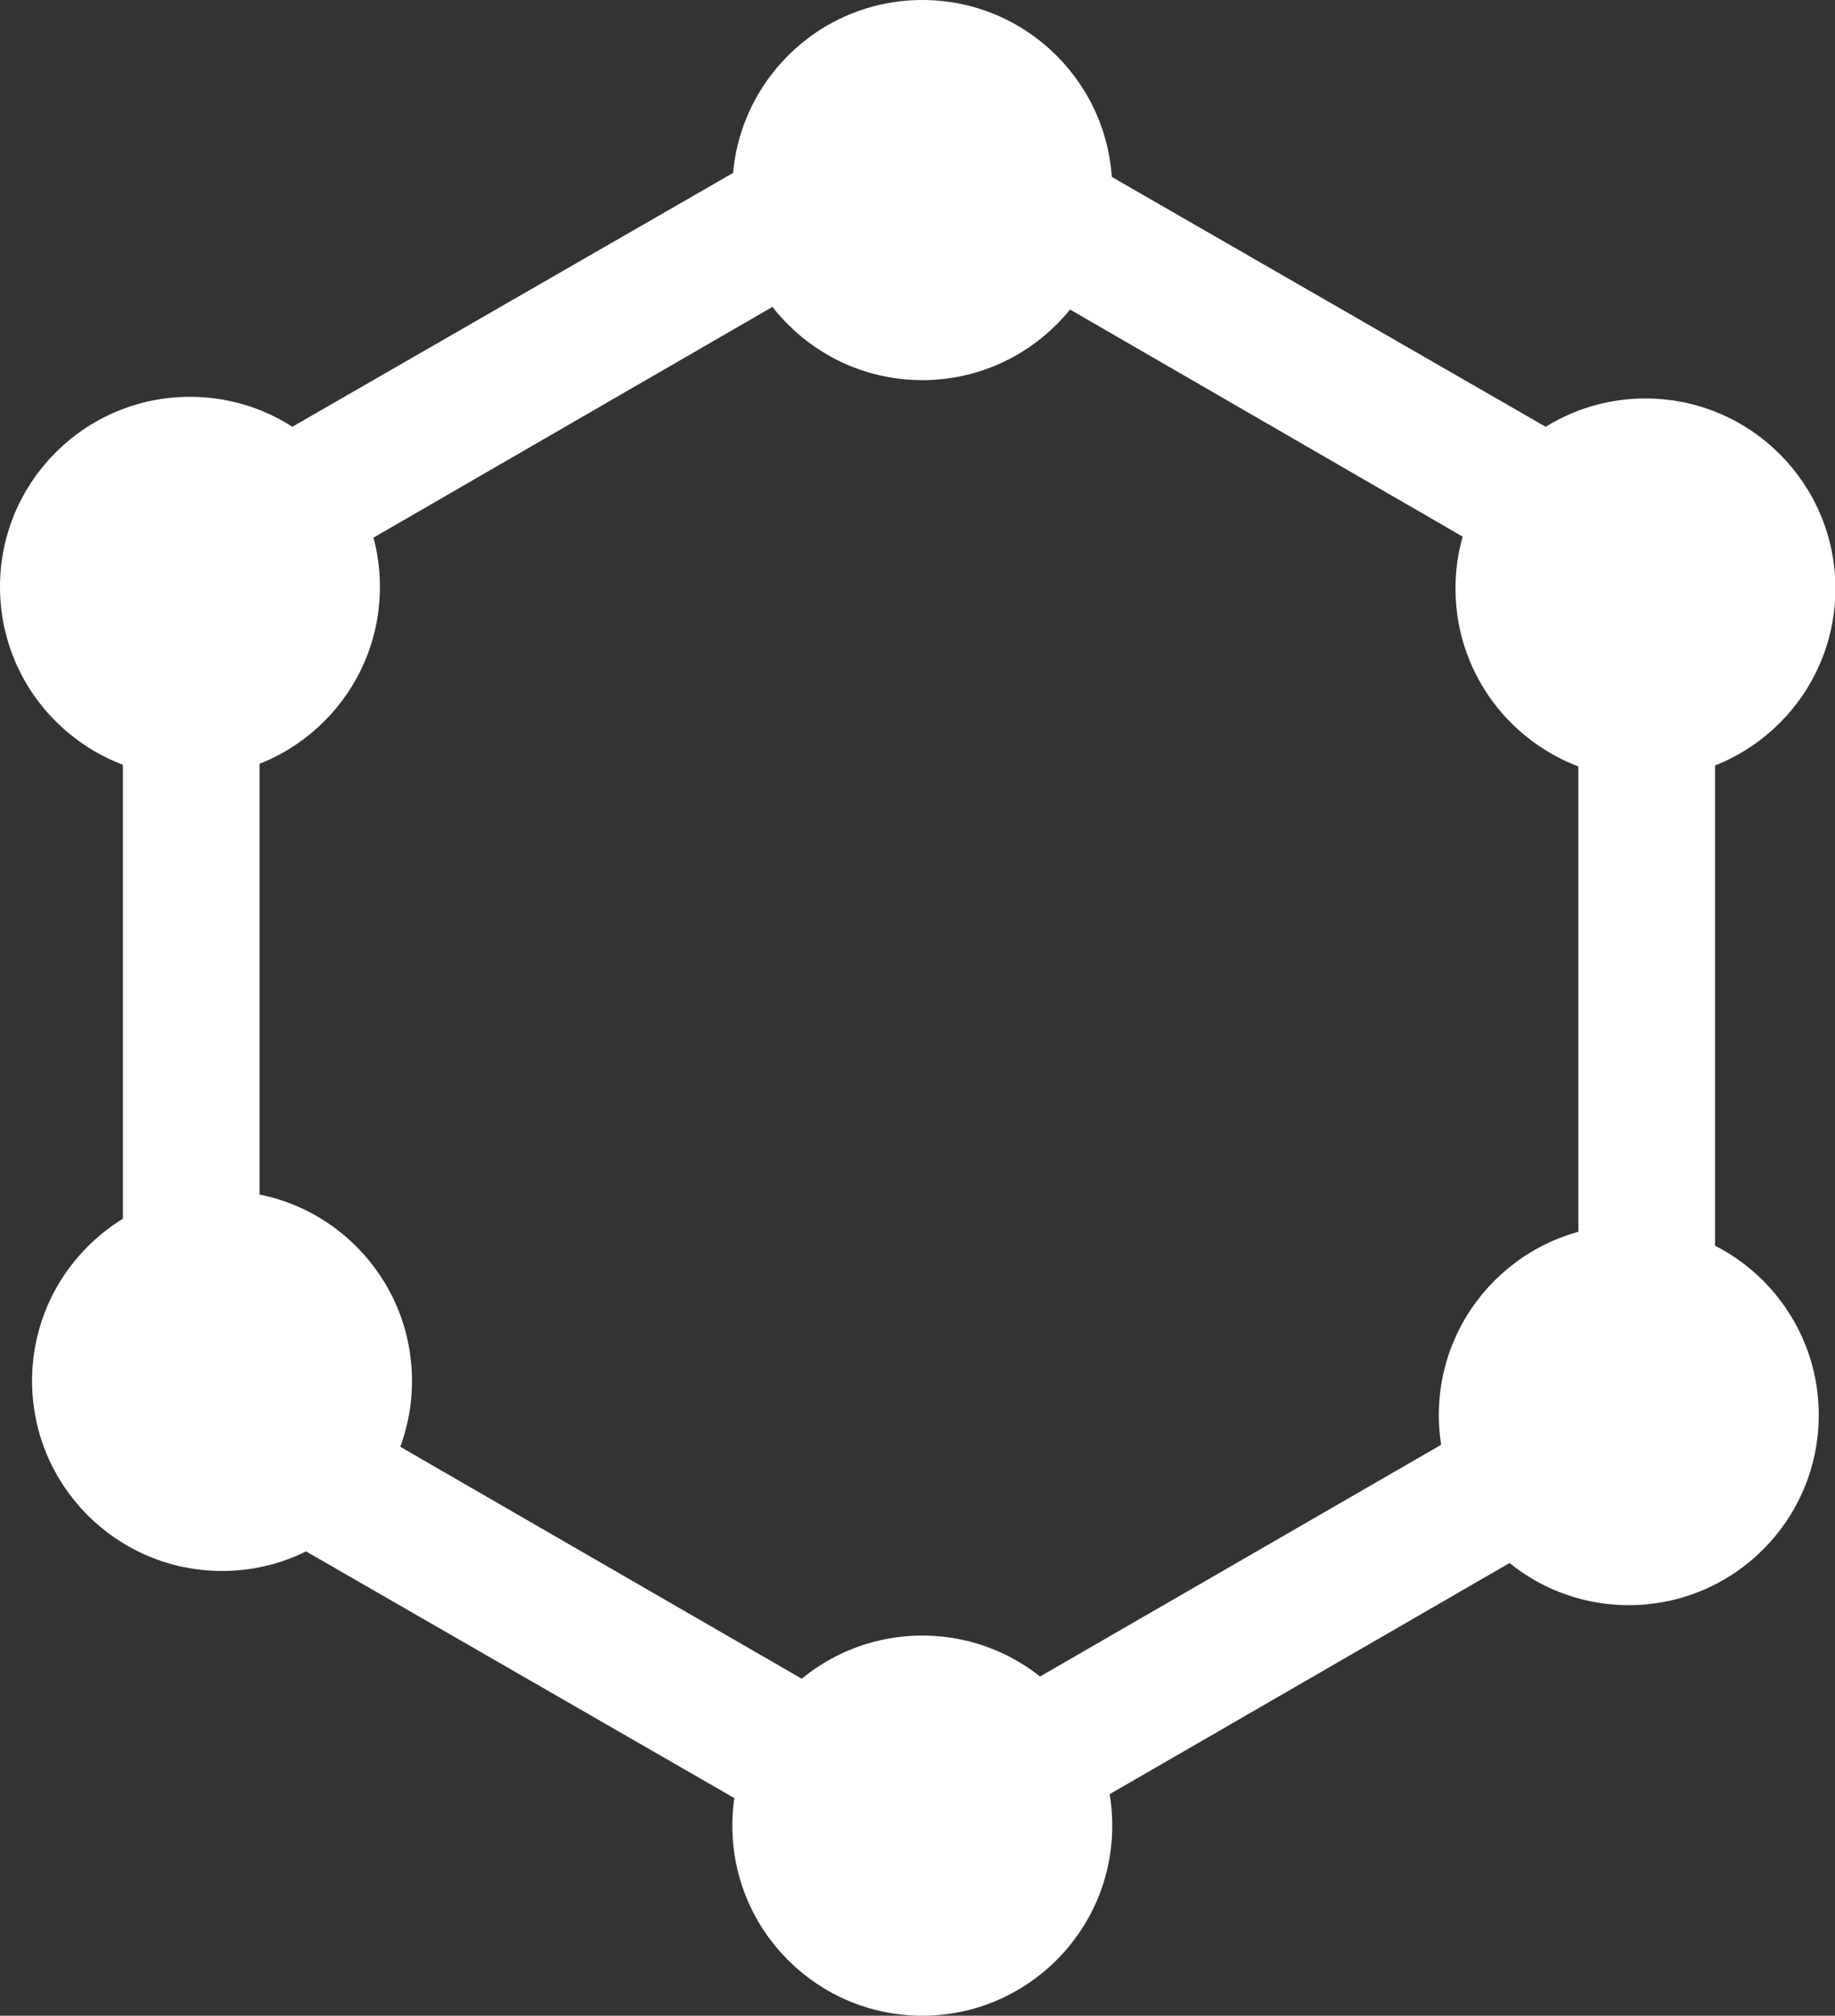 <svg xmlns="http://www.w3.org/2000/svg" viewBox="0 0 44.05 48.36"><rect x="0" y="0" width="44.05" height="48.36" fill="#333333" stroke="none"/><defs><style>.cls-1{fill:#fff;}</style></defs><title>Communauté</title><g id="Calque_2" data-name="Calque 2"><g id="Calque_1-2" data-name="Calque 1"><path class="cls-1" d="M22.06,45.69l-19.11-11V12.58l19.11-11,19.11,11V34.65ZM6.23,32.76,22.06,41.9l15.83-9.14V14.48L22.06,5.33,6.23,14.48Z"/><circle class="cls-1" cx="22.14" cy="4.56" r="4.56"/><circle class="cls-1" cx="22.14" cy="43.8" r="4.56"/><circle class="cls-1" cx="39.1" cy="33.95" r="4.56"/><circle class="cls-1" cx="39.5" cy="14.12" r="4.56"/><circle class="cls-1" cx="5.33" cy="33.13" r="4.56"/><circle class="cls-1" cx="4.56" cy="14.08" r="4.56"/></g></g></svg>